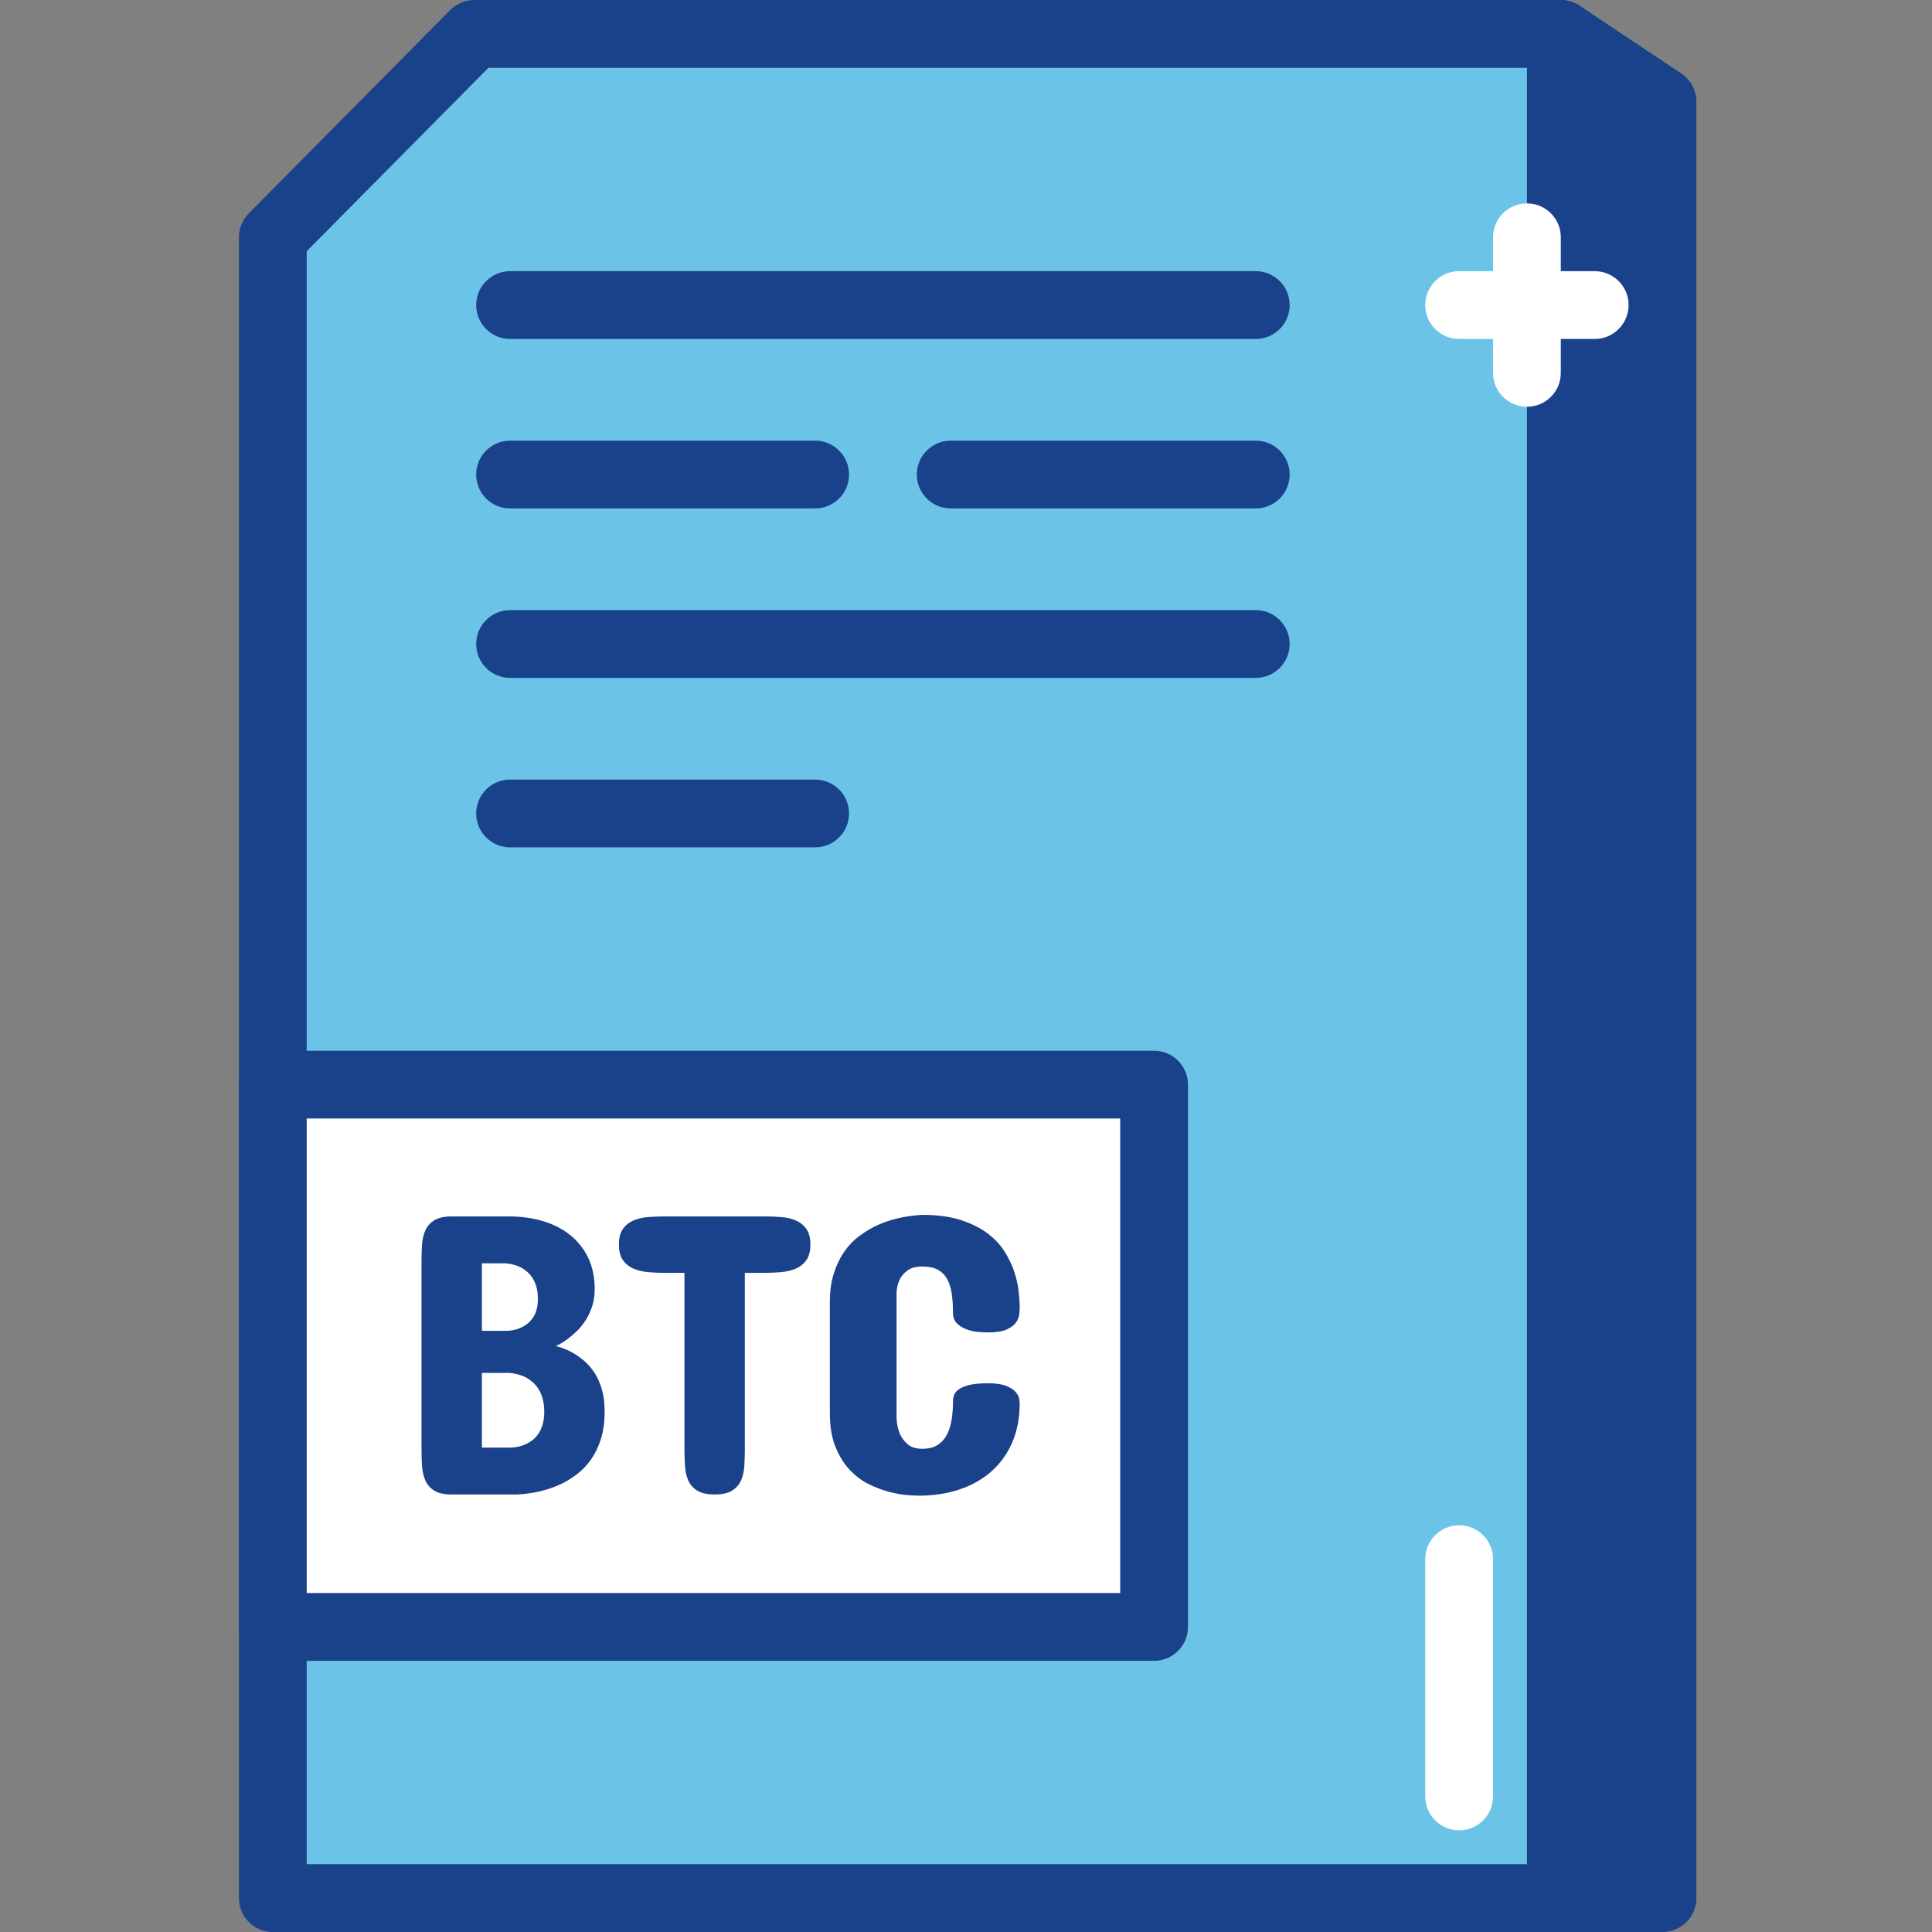 <svg width="389" height="389" viewBox="0 0 389 389" fill="none" xmlns="http://www.w3.org/2000/svg">
<rect x="0" y="0" width="389" height="389" fill="#808080" stroke="none"/>
<g clip-path="url(#clip0_1_158)">
<path fill-rule="evenodd" clip-rule="evenodd" d="M334.737 382.176H314.263V6.826L334.737 20.478V382.176Z" fill="#1A428A"/>
<path d="M334.737 389.002H314.263C310.495 389.002 307.441 385.948 307.441 382.176V6.826C307.441 4.307 308.823 1.995 311.045 0.808C313.252 -0.383 315.95 -0.25 318.047 1.148L338.521 14.8C340.419 16.065 341.559 18.197 341.559 20.478V382.176C341.563 385.948 338.505 389.002 334.737 389.002ZM321.089 375.35H327.911V24.129L321.089 19.576V375.35Z" fill="#1A428A"/>
<path d="M95.496 6.826H314.263V382.176H54.931V47.774L95.496 6.826Z" fill="#6BC4E8"/>
<path d="M314.263 389.002H54.931C51.163 389.002 48.109 385.948 48.109 382.176V47.774C48.109 45.974 48.82 44.252 50.085 42.971L90.646 2.023C91.931 0.73 93.673 0.004 95.496 0.004H314.263C318.031 0.004 321.089 3.054 321.089 6.826V382.176C321.089 385.948 318.031 389.002 314.263 389.002ZM61.757 375.35H307.441V13.652H98.343L61.757 50.582V375.35Z" fill="#1A428A"/>
<path d="M252.845 68.248H102.705C98.936 68.248 95.879 65.194 95.879 61.422C95.879 57.65 98.936 54.6 102.705 54.6H252.845C256.613 54.6 259.667 57.65 259.667 61.422C259.667 65.194 256.613 68.248 252.845 68.248Z" fill="#1A428A"/>
<path d="M252.845 136.492H102.705C98.936 136.492 95.879 133.442 95.879 129.67C95.879 125.898 98.936 122.844 102.705 122.844H252.845C256.613 122.844 259.667 125.898 259.667 129.67C259.667 133.442 256.613 136.492 252.845 136.492Z" fill="#1A428A"/>
<path d="M164.123 102.37H102.705C98.936 102.37 95.879 99.32 95.879 95.548C95.879 91.776 98.936 88.722 102.705 88.722H164.123C167.895 88.722 170.949 91.776 170.949 95.548C170.949 99.32 167.895 102.37 164.123 102.37Z" fill="#1A428A"/>
<path d="M164.123 170.614H102.705C98.936 170.614 95.879 167.564 95.879 163.792C95.879 160.02 98.936 156.966 102.705 156.966H164.123C167.895 156.966 170.949 160.02 170.949 163.792C170.949 167.564 167.895 170.614 164.123 170.614Z" fill="#1A428A"/>
<path d="M252.845 102.37H191.423C187.655 102.37 184.597 99.32 184.597 95.548C184.597 91.776 187.655 88.722 191.423 88.722H252.845C256.613 88.722 259.667 91.776 259.667 95.548C259.667 99.32 256.613 102.37 252.845 102.37Z" fill="#1A428A"/>
<path d="M54.931 218.388H232.371V327.58H54.931V218.388Z" fill="white"/>
<path d="M232.371 334.406H54.931C51.163 334.406 48.109 331.352 48.109 327.58V218.388C48.109 214.616 51.163 211.562 54.931 211.562H232.371C236.139 211.562 239.193 214.616 239.193 218.388V327.58C239.193 331.352 236.139 334.406 232.371 334.406ZM61.757 320.754H225.545V225.21H61.757V320.754Z" fill="#1A428A"/>
<path d="M102.545 244.926C104.915 244.926 107.149 245.235 109.242 245.844C111.335 246.457 113.162 247.379 114.721 248.605C116.279 249.831 117.505 251.358 118.399 253.185C119.289 255.013 119.738 257.133 119.738 259.562C119.738 260.812 119.571 261.952 119.239 262.979C118.907 264.006 118.477 264.936 117.958 265.76C117.438 266.584 116.864 267.306 116.24 267.919C115.611 268.532 115.006 269.059 114.42 269.501C113.834 269.938 113.315 270.285 112.862 270.539C112.405 270.789 112.089 270.945 111.901 271C113.502 271.453 114.849 272.031 115.939 272.738C117.032 273.449 117.946 274.218 118.68 275.057C119.41 275.897 119.984 276.764 120.398 277.658C120.812 278.548 121.117 279.415 121.316 280.255C121.519 281.095 121.64 281.868 121.679 282.575C121.718 283.281 121.738 283.848 121.738 284.273C121.738 286.351 121.484 288.186 120.976 289.772C120.473 291.357 119.805 292.732 118.977 293.891C118.153 295.051 117.204 296.035 116.138 296.847C115.072 297.664 113.994 298.32 112.901 298.827C110.288 300.053 107.344 300.748 104.064 300.909H90.947C89.428 300.909 88.256 300.647 87.428 300.128C86.604 299.608 86.003 298.913 85.628 298.046C85.257 297.183 85.035 296.203 84.968 295.11C84.902 294.016 84.867 292.884 84.867 291.708V254.045C84.867 252.896 84.902 251.78 84.968 250.686C85.035 249.589 85.257 248.617 85.628 247.765C86.003 246.914 86.6 246.227 87.428 245.707C88.256 245.184 89.428 244.926 90.947 244.926H102.545ZM97.027 254.361V267.958H102.142C103.291 267.907 104.318 267.638 105.224 267.158C105.598 266.974 105.969 266.72 106.344 266.4C106.715 266.08 107.051 265.701 107.344 265.26C107.637 264.818 107.871 264.295 108.043 263.678C108.215 263.065 108.301 262.362 108.301 261.562C108.301 260.656 108.207 259.863 108.023 259.18C107.836 258.5 107.59 257.914 107.281 257.422C106.973 256.93 106.629 256.509 106.243 256.161C105.856 255.817 105.462 255.525 105.063 255.282C104.103 254.775 103.025 254.47 101.826 254.361H97.027ZM97.027 276.436V291.47H102.865C104.118 291.419 105.239 291.127 106.223 290.592C106.649 290.377 107.063 290.096 107.465 289.752C107.863 289.404 108.223 288.971 108.543 288.452C108.863 287.932 109.117 287.331 109.304 286.651C109.488 285.972 109.582 285.179 109.582 284.269C109.582 283.285 109.484 282.426 109.281 281.692C109.082 280.958 108.816 280.317 108.484 279.771C108.148 279.228 107.77 278.759 107.344 278.373C106.918 277.986 106.489 277.674 106.063 277.432C105.024 276.873 103.849 276.541 102.545 276.432H97.027V276.436Z" fill="#1A428A"/>
<path d="M154.048 244.926C155.114 244.926 156.188 244.965 157.266 245.047C158.347 245.125 159.328 245.352 160.206 245.723C161.089 246.098 161.8 246.664 162.346 247.426C162.893 248.183 163.166 249.241 163.166 250.604C163.166 251.936 162.893 252.982 162.346 253.74C161.8 254.501 161.089 255.068 160.206 255.443C159.328 255.814 158.347 256.048 157.266 256.142C156.188 256.235 155.114 256.282 154.048 256.282H149.967V291.786C149.967 292.935 149.936 294.055 149.87 295.149C149.803 296.242 149.581 297.214 149.21 298.066C148.835 298.921 148.237 299.604 147.41 300.128C146.582 300.647 145.41 300.905 143.891 300.905C142.368 300.905 141.197 300.647 140.373 300.128C139.545 299.604 138.947 298.921 138.572 298.066C138.198 297.214 137.979 296.242 137.913 295.149C137.846 294.055 137.811 292.935 137.811 291.786V256.282H133.73C132.664 256.282 131.59 256.235 130.513 256.142C129.431 256.048 128.455 255.814 127.572 255.443C126.693 255.068 125.979 254.501 125.432 253.74C124.885 252.982 124.616 251.936 124.616 250.604C124.616 249.241 124.885 248.183 125.432 247.426C125.979 246.664 126.693 246.098 127.572 245.723C128.455 245.352 129.431 245.125 130.513 245.047C131.59 244.965 132.664 244.926 133.73 244.926H154.048Z" fill="#1A428A"/>
<path d="M185.718 244.606C188.65 244.606 191.177 244.938 193.293 245.606C195.414 246.274 197.198 247.137 198.655 248.203C200.108 249.269 201.271 250.475 202.154 251.823C203.033 253.17 203.704 254.537 204.173 255.919C204.641 257.305 204.946 258.641 205.091 259.918C205.239 261.199 205.313 262.304 205.313 263.237C205.313 263.639 205.278 264.123 205.212 264.697C205.145 265.268 204.911 265.822 204.513 266.357C204.114 266.892 203.482 267.341 202.615 267.716C201.748 268.091 200.514 268.274 198.913 268.274C198.382 268.274 197.714 268.243 196.913 268.177C196.113 268.11 195.34 267.935 194.598 267.654C193.852 267.376 193.211 266.978 192.676 266.455C192.141 265.935 191.876 265.209 191.876 264.276C191.876 262.839 191.79 261.542 191.618 260.398C191.446 259.254 191.13 258.281 190.677 257.481C190.224 256.68 189.595 256.067 188.799 255.642C187.998 255.212 186.971 255.001 185.718 255.001C184.41 255.001 183.406 255.275 182.699 255.821C181.988 256.364 181.477 256.958 181.157 257.598C180.786 258.371 180.571 259.238 180.52 260.199V285.55C180.571 286.722 180.786 287.749 181.157 288.627C181.481 289.401 181.992 290.107 182.699 290.748C183.402 291.388 184.41 291.705 185.718 291.705C186.971 291.705 187.998 291.447 188.799 290.927C189.595 290.408 190.224 289.705 190.677 288.827C191.13 287.948 191.442 286.936 191.618 285.788C191.79 284.644 191.876 283.445 191.876 282.192C191.876 281.794 191.942 281.376 192.075 280.95C192.208 280.524 192.516 280.134 192.997 279.771C193.477 279.412 194.18 279.111 195.113 278.873C196.046 278.634 197.316 278.513 198.913 278.513C200.514 278.513 201.748 278.693 202.615 279.052C203.482 279.412 204.114 279.825 204.513 280.294C204.911 280.759 205.145 281.212 205.212 281.653C205.278 282.094 205.313 282.379 205.313 282.512C205.313 285.445 204.821 288.065 203.833 290.369C202.845 292.673 201.451 294.625 199.655 296.227C197.855 297.828 195.711 299.046 193.219 299.886C190.724 300.729 187.987 301.147 184.999 301.147C184.523 301.147 183.742 301.108 182.66 301.026C181.582 300.948 180.376 300.733 179.044 300.385C177.712 300.042 176.338 299.522 174.924 298.827C173.511 298.136 172.226 297.168 171.066 295.93C169.906 294.692 168.954 293.142 168.204 291.291C167.458 289.436 167.087 287.179 167.087 284.511V262.198C167.087 260.015 167.352 258.078 167.887 256.403C168.422 254.724 169.121 253.264 169.984 252.022C170.851 250.784 171.843 249.745 172.964 248.906C174.085 248.066 175.229 247.367 176.404 246.805C179.118 245.524 182.227 244.794 185.718 244.606Z" fill="#1A428A"/>
<path d="M307.441 81.896C303.668 81.896 300.615 78.846 300.615 75.074V47.774C300.615 44.002 303.668 40.952 307.441 40.952C311.209 40.952 314.263 44.002 314.263 47.774V75.074C314.263 78.846 311.209 81.896 307.441 81.896Z" fill="white"/>
<path d="M321.089 68.248H293.789C290.021 68.248 286.967 65.194 286.967 61.422C286.967 57.65 290.021 54.6 293.789 54.6H321.089C324.857 54.6 327.911 57.65 327.911 61.422C327.911 65.194 324.857 68.248 321.089 68.248Z" fill="white"/>
<path d="M293.789 368.528C290.021 368.528 286.967 365.474 286.967 361.702V313.932C286.967 310.16 290.021 307.106 293.789 307.106C297.557 307.106 300.615 310.16 300.615 313.932V361.702C300.615 365.474 297.557 368.528 293.789 368.528V368.528Z" fill="white"/>
</g>
<defs>
<clipPath id="clip0_1_158">
<rect width="389" height="389" fill="white"/>
</clipPath>
</defs>
</svg>
